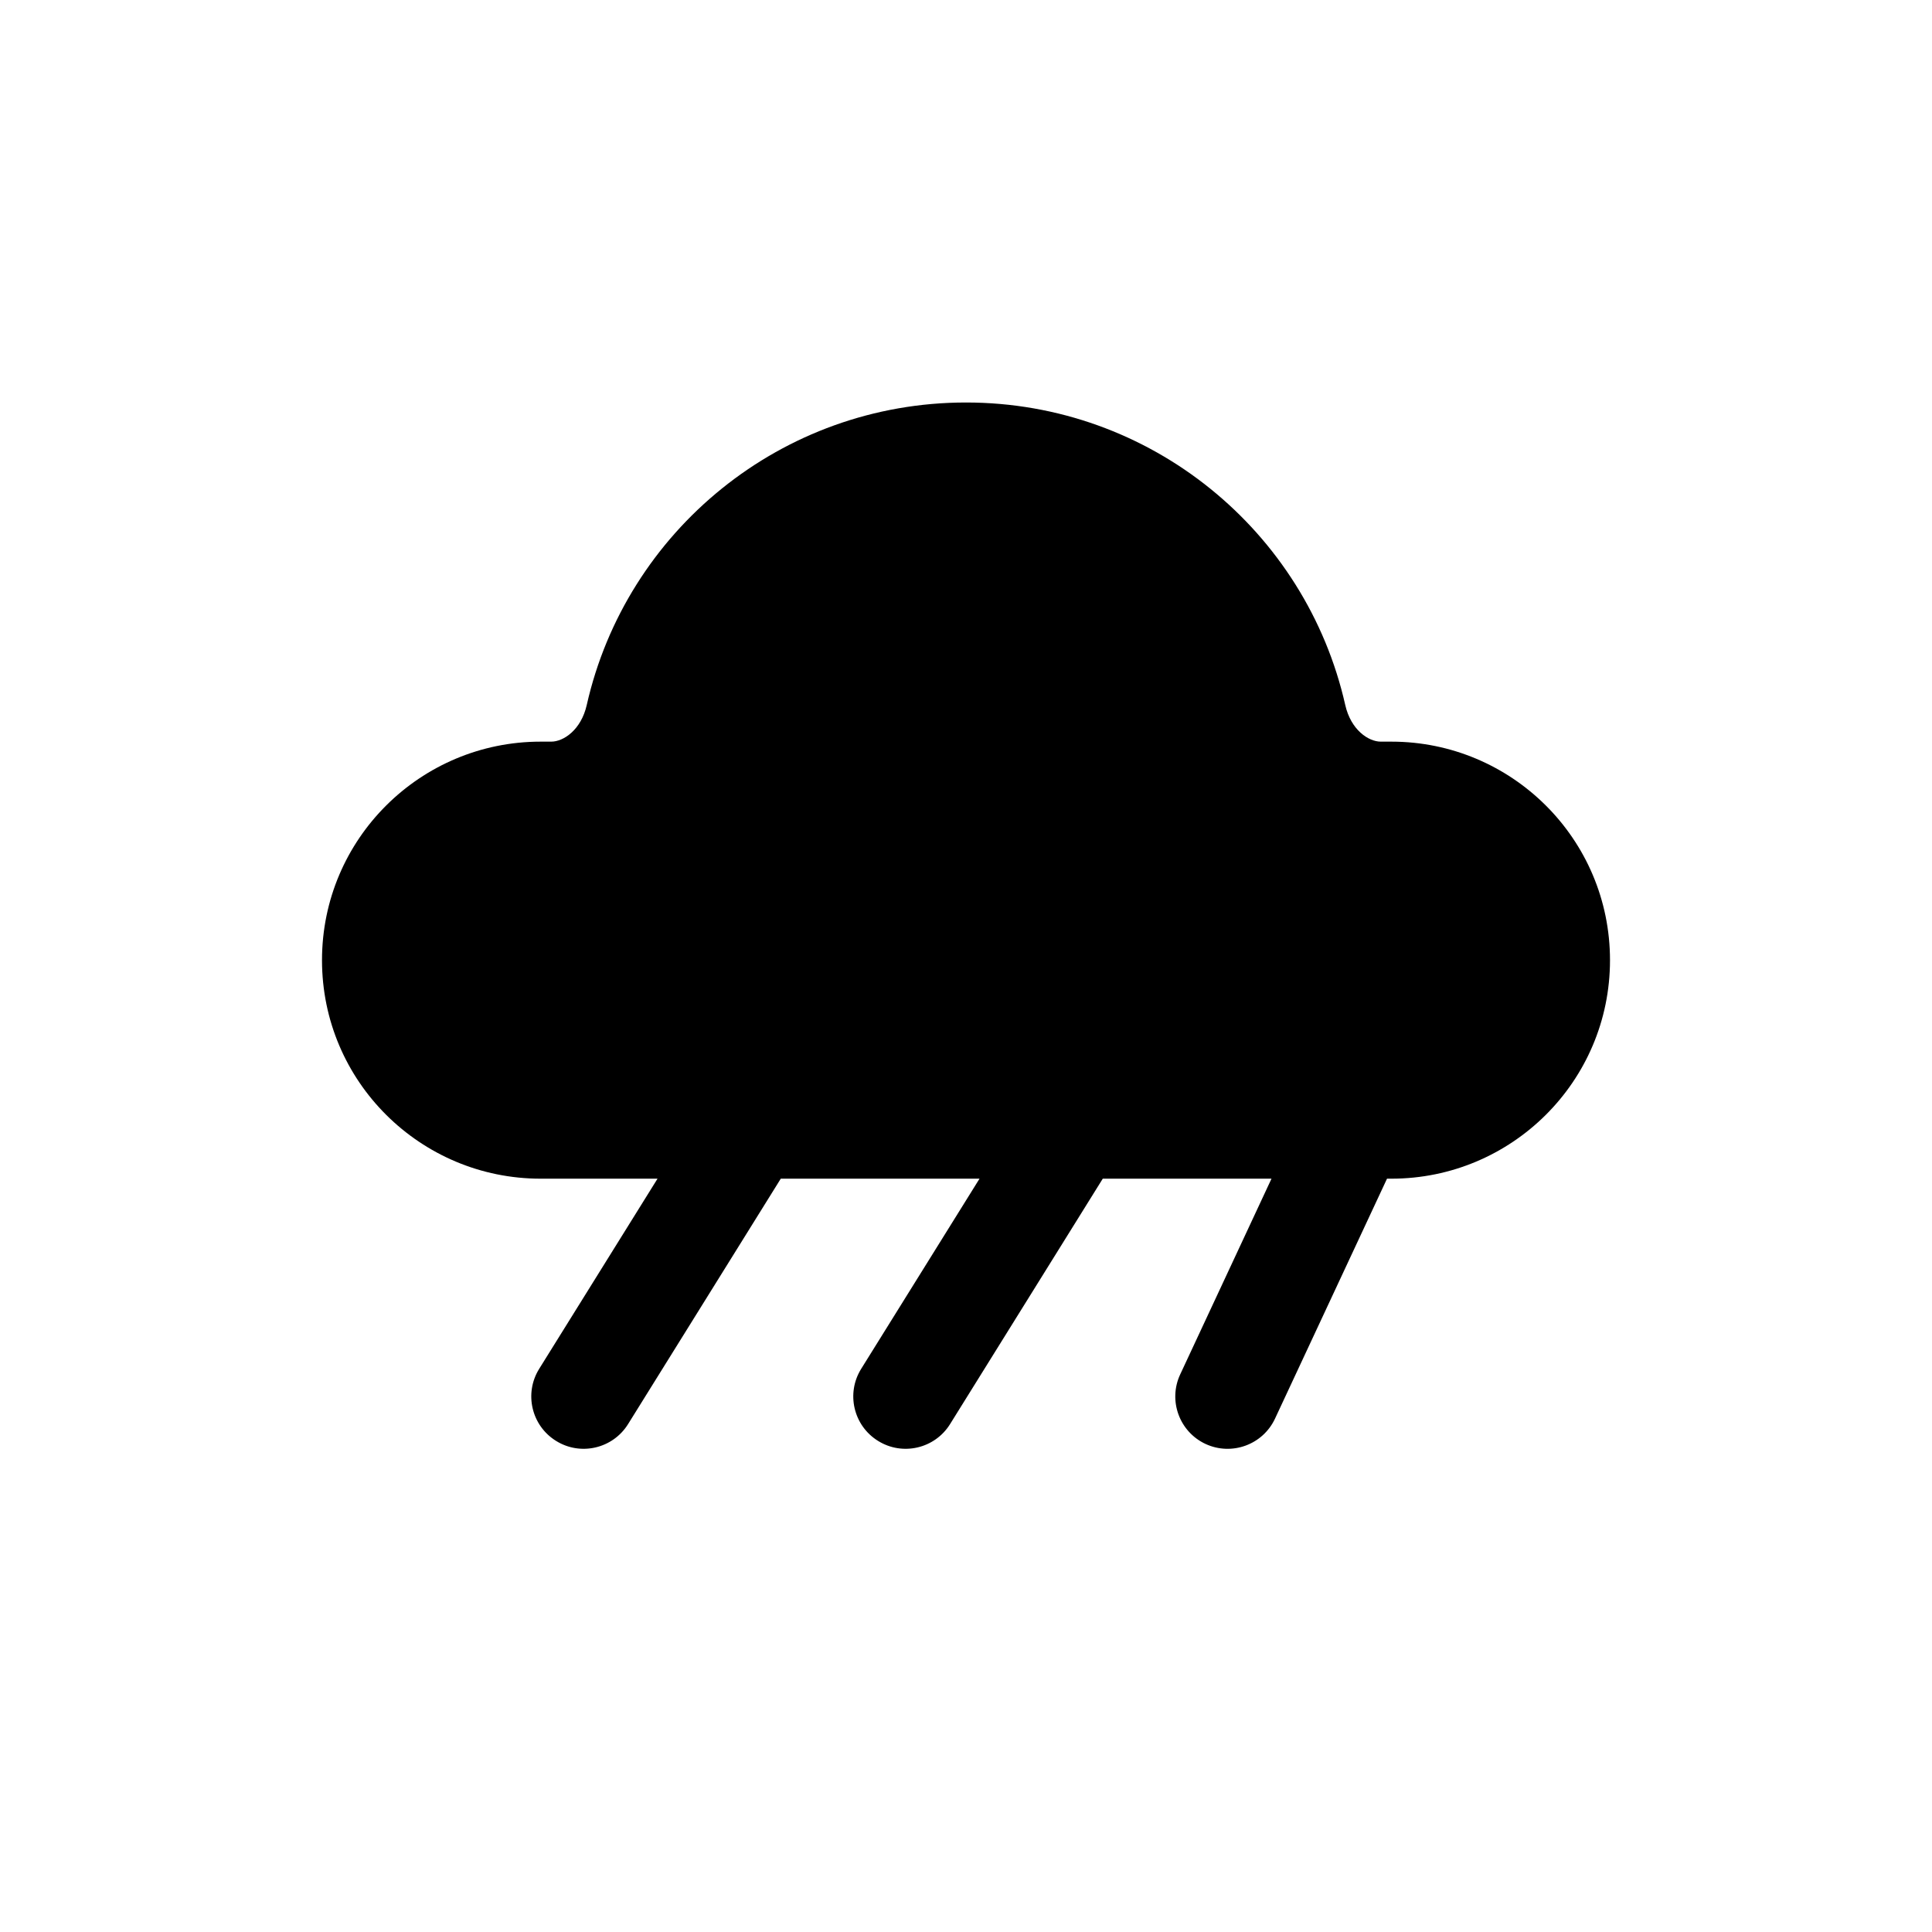 <svg width="24" height="24" viewBox="0 0 24 24" fill="none" xmlns="http://www.w3.org/2000/svg">
<path fill-rule="evenodd" clip-rule="evenodd" d="M7.289 8.757C7.776 6.6 9.705 5 12 5C14.295 5 16.224 6.6 16.711 8.757C16.781 9.067 16.999 9.213 17.153 9.213H17.285C18.775 9.213 20 10.419 20 11.928C20 13.436 18.775 14.642 17.285 14.642H17.23L15.839 17.622C15.687 17.948 15.3 18.088 14.975 17.937C14.65 17.785 14.509 17.398 14.661 17.073L15.795 14.642H13.699L11.802 17.691C11.612 17.996 11.211 18.089 10.907 17.899C10.602 17.71 10.508 17.309 10.698 17.004L12.168 14.642H9.699L7.802 17.691C7.612 17.996 7.211 18.089 6.907 17.899C6.602 17.71 6.508 17.309 6.698 17.004L8.168 14.642H6.715C5.225 14.642 4 13.436 4 11.928C4 10.419 5.225 9.213 6.715 9.213H6.847C7.001 9.213 7.219 9.067 7.289 8.757Z" fill="black"/>
</svg>
